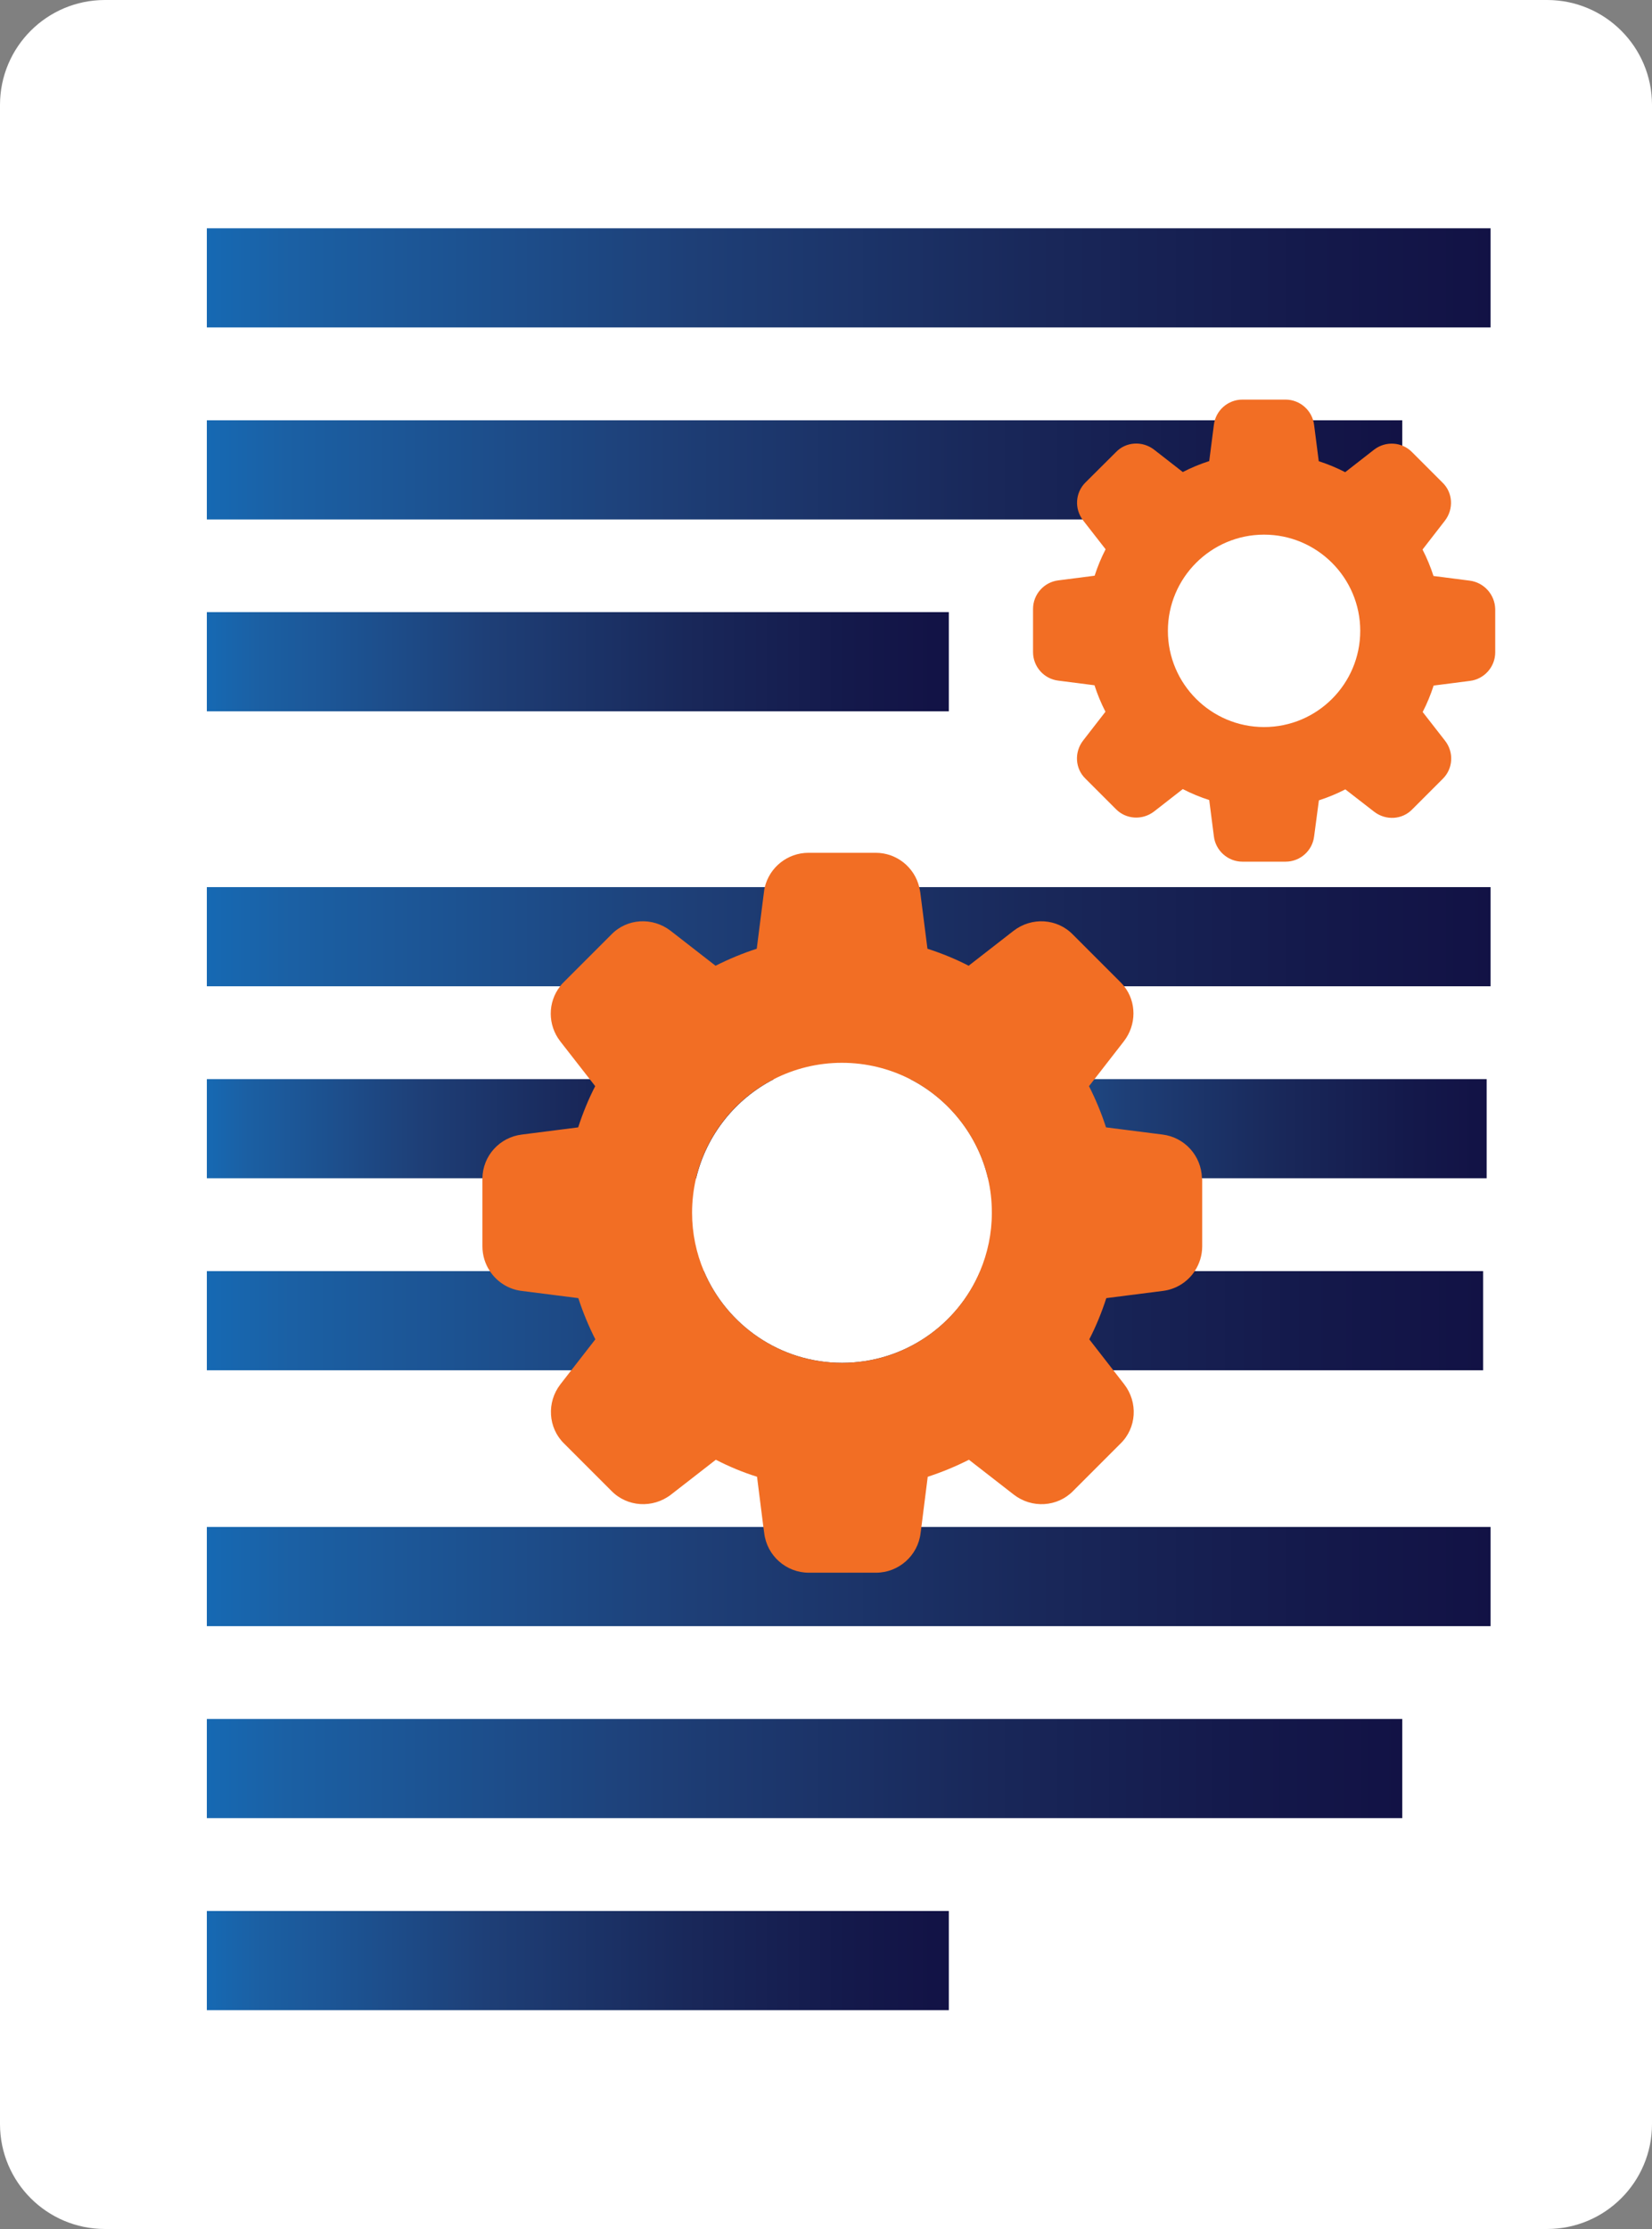 <?xml version="1.0" encoding="utf-8"?>
<!-- Generator: Adobe Illustrator 25.2.0, SVG Export Plug-In . SVG Version: 6.00 Build 0)  -->
<svg version="1.1" id="Layer_1" xmlns="http://www.w3.org/2000/svg" xmlns:xlink="http://www.w3.org/1999/xlink" x="0px" y="0px"
	 viewBox="0 0 1174.9 1584.7" style="enable-background:new 0 0 1174.9 1584.7;" xml:space="preserve">
<rect x="0" y="0" width="1174.9" height="1584.7" fill="#808080" stroke="none"/>
<style type="text/css">
	.st0{fill:#FFFFFF;}
	.st1{fill:url(#SVGID_1_);}
	.st2{fill:url(#SVGID_2_);}
	.st3{fill:url(#SVGID_3_);}
	.st4{fill:url(#SVGID_4_);}
	.st5{fill:url(#SVGID_5_);}
	.st6{fill:url(#SVGID_6_);}
	.st7{fill:url(#SVGID_7_);}
	.st8{fill:url(#SVGID_8_);}
	.st9{fill:url(#SVGID_9_);}
	.st10{fill:url(#SVGID_10_);}
	.st11{fill:#F26E24;}
</style>
<path class="st0" d="M1100.3,1584.7H74.6c-41.2,0-74.6-33.4-74.6-74.6V74.6C0,33.4,33.4,0,74.6,0h1025.7c41.2,0,74.6,33.4,74.6,74.6
	v1435.5C1174.9,1551.3,1141.5,1584.7,1100.3,1584.7z"/>
<g>
	<linearGradient id="SVGID_1_" gradientUnits="userSpaceOnUse" x1="147.098" y1="197.555" x2="1060.058" y2="197.555">
		<stop  offset="0" style="stop-color:#1669B3"/>
		<stop  offset="6.693882e-02" style="stop-color:#1B60A4"/>
		<stop  offset="0.376" style="stop-color:#1E3F77"/>
		<stop  offset="0.646" style="stop-color:#19285A"/>
		<stop  offset="0.863" style="stop-color:#14194B"/>
		<stop  offset="1" style="stop-color:#121245"/>
	</linearGradient>
	<rect x="147.1" y="162.3" class="st1" width="913" height="70.5"/>
	<linearGradient id="SVGID_2_" gradientUnits="userSpaceOnUse" x1="147.098" y1="334.025" x2="997.345" y2="334.025">
		<stop  offset="0" style="stop-color:#1669B3"/>
		<stop  offset="6.693882e-02" style="stop-color:#1B60A4"/>
		<stop  offset="0.376" style="stop-color:#1E3F77"/>
		<stop  offset="0.646" style="stop-color:#19285A"/>
		<stop  offset="0.863" style="stop-color:#14194B"/>
		<stop  offset="1" style="stop-color:#121245"/>
	</linearGradient>
	<rect x="147.1" y="298.8" class="st2" width="850.2" height="70.5"/>
	<linearGradient id="SVGID_3_" gradientUnits="userSpaceOnUse" x1="147.098" y1="470.495" x2="674.791" y2="470.495">
		<stop  offset="0" style="stop-color:#1669B3"/>
		<stop  offset="6.693882e-02" style="stop-color:#1B60A4"/>
		<stop  offset="0.376" style="stop-color:#1E3F77"/>
		<stop  offset="0.646" style="stop-color:#19285A"/>
		<stop  offset="0.863" style="stop-color:#14194B"/>
		<stop  offset="1" style="stop-color:#121245"/>
	</linearGradient>
	<rect x="147.1" y="435.2" class="st3" width="527.7" height="70.5"/>
	<linearGradient id="SVGID_4_" gradientUnits="userSpaceOnUse" x1="147.098" y1="1120.881" x2="1060.058" y2="1120.881">
		<stop  offset="0" style="stop-color:#1669B3"/>
		<stop  offset="6.693882e-02" style="stop-color:#1B60A4"/>
		<stop  offset="0.376" style="stop-color:#1E3F77"/>
		<stop  offset="0.646" style="stop-color:#19285A"/>
		<stop  offset="0.863" style="stop-color:#14194B"/>
		<stop  offset="1" style="stop-color:#121245"/>
	</linearGradient>
	<rect x="147.1" y="1085.6" class="st4" width="913" height="70.5"/>
	<linearGradient id="SVGID_5_" gradientUnits="userSpaceOnUse" x1="147.098" y1="1257.351" x2="997.345" y2="1257.351">
		<stop  offset="0" style="stop-color:#1669B3"/>
		<stop  offset="6.693882e-02" style="stop-color:#1B60A4"/>
		<stop  offset="0.376" style="stop-color:#1E3F77"/>
		<stop  offset="0.646" style="stop-color:#19285A"/>
		<stop  offset="0.863" style="stop-color:#14194B"/>
		<stop  offset="1" style="stop-color:#121245"/>
	</linearGradient>
	<rect x="147.1" y="1222.1" class="st5" width="850.2" height="70.5"/>
	<linearGradient id="SVGID_6_" gradientUnits="userSpaceOnUse" x1="147.098" y1="1393.821" x2="674.791" y2="1393.821">
		<stop  offset="0" style="stop-color:#1669B3"/>
		<stop  offset="6.693882e-02" style="stop-color:#1B60A4"/>
		<stop  offset="0.376" style="stop-color:#1E3F77"/>
		<stop  offset="0.646" style="stop-color:#19285A"/>
		<stop  offset="0.863" style="stop-color:#14194B"/>
		<stop  offset="1" style="stop-color:#121245"/>
	</linearGradient>
	<rect x="147.1" y="1358.6" class="st6" width="527.7" height="70.5"/>
	<linearGradient id="SVGID_7_" gradientUnits="userSpaceOnUse" x1="147.098" y1="665.98" x2="1060.058" y2="665.98">
		<stop  offset="0" style="stop-color:#1669B3"/>
		<stop  offset="6.693882e-02" style="stop-color:#1B60A4"/>
		<stop  offset="0.376" style="stop-color:#1E3F77"/>
		<stop  offset="0.646" style="stop-color:#19285A"/>
		<stop  offset="0.863" style="stop-color:#14194B"/>
		<stop  offset="1" style="stop-color:#121245"/>
	</linearGradient>
	<rect x="147.1" y="630.7" class="st7" width="913" height="70.5"/>
	<linearGradient id="SVGID_8_" gradientUnits="userSpaceOnUse" x1="147.098" y1="802.445" x2="550.458" y2="802.445">
		<stop  offset="0" style="stop-color:#1669B3"/>
		<stop  offset="6.693882e-02" style="stop-color:#1B60A4"/>
		<stop  offset="0.376" style="stop-color:#1E3F77"/>
		<stop  offset="0.646" style="stop-color:#19285A"/>
		<stop  offset="0.863" style="stop-color:#14194B"/>
		<stop  offset="1" style="stop-color:#121245"/>
	</linearGradient>
	<path class="st8" d="M550.5,767.2c-27.5,14.1-48.1,39.8-55.4,70.5H147.1v-70.5H550.5z"/>
	<linearGradient id="SVGID_9_" gradientUnits="userSpaceOnUse" x1="647.288" y1="802.445" x2="1057.348" y2="802.445">
		<stop  offset="0" style="stop-color:#1669B3"/>
		<stop  offset="6.693882e-02" style="stop-color:#1B60A4"/>
		<stop  offset="0.376" style="stop-color:#1E3F77"/>
		<stop  offset="0.646" style="stop-color:#19285A"/>
		<stop  offset="0.863" style="stop-color:#14194B"/>
		<stop  offset="1" style="stop-color:#121245"/>
	</linearGradient>
	<path class="st9" d="M1057.3,767.2v70.5H702.7c-7.3-30.8-27.9-56.5-55.4-70.5H1057.3z"/>
	<linearGradient id="SVGID_10_" gradientUnits="userSpaceOnUse" x1="147.098" y1="938.92" x2="1054.788" y2="938.92">
		<stop  offset="0" style="stop-color:#1669B3"/>
		<stop  offset="6.693882e-02" style="stop-color:#1B60A4"/>
		<stop  offset="0.376" style="stop-color:#1E3F77"/>
		<stop  offset="0.646" style="stop-color:#19285A"/>
		<stop  offset="0.863" style="stop-color:#14194B"/>
		<stop  offset="1" style="stop-color:#121245"/>
	</linearGradient>
	<path class="st10" d="M1054.8,903.7v70.5H147.1v-70.5h353.5c16.2,38.3,54.2,65.2,98.3,65.2c44.1,0,82.1-26.9,98.3-65.2H1054.8z"/>
</g>
<path class="st11" d="M854.8,837.7c-0.3-15.9-12.3-29.2-28.1-31.1l-40.1-5.1c-3.3-10.2-7.4-20-12.1-29.3l3.9-5l20.9-26.9
	c9.1-11.8,9-27.9,0.2-39.1c-0.9-1.1-1.8-2.1-2.8-3.1l-33.6-33.6c-11.2-11.6-29.4-12.7-42.3-2.7l-31.9,24.8
	c-9.3-4.8-19.1-8.8-29.3-12.1l-5.1-40c-0.2-1.2-0.4-2.5-0.7-3.7c-3.4-14.2-16.1-24.5-31-24.5H575c-14.9,0-27.7,10.3-31.1,24.5
	c-0.3,1.2-0.5,2.4-0.6,3.6l-5.1,40.1c-10.2,3.3-20,7.4-29.3,12.1L477,661.8c-12.9-10-31.1-8.9-42.2,2.6L401.2,698
	c-1.1,1-2.1,2.1-2.9,3.3c-8.8,11.3-8.9,27.4,0.2,39.1l20.9,26.8l3.9,5c-4.8,9.3-8.8,19.1-12.1,29.3l-40,5.1
	c-15.9,1.9-27.9,15.2-28.1,31.1c0,0.2,0,0.4,0,0.6v47.8c0,6.4,1.9,12.5,5.3,17.6c5,7.6,13.2,13,22.8,14.1l40.1,5.1
	c3.3,10.2,7.4,20,12.1,29.3l-17.1,22l-7.7,9.9c-10,12.9-8.8,31.1,2.6,42.2l33.6,33.6c11.2,11.5,29.4,12.7,42.4,2.7l31.9-24.8
	c9.3,4.8,19.1,8.9,29.3,12.1l4.5,35.6l0.6,4.4c1.9,16.1,15.6,28.2,31.7,28.2h47.8c16.1,0,29.8-12.1,31.7-28.1l0.6-4.5l4.5-35.6
	c10.2-3.3,20-7.4,29.3-12.1l31.9,24.8c12.9,10,31.1,8.8,42.2-2.6l33.6-33.6c11.6-11.2,12.7-29.4,2.7-42.3l-7.7-9.9l-17.1-22
	c4.8-9.3,8.8-19.1,12.1-29.3l40-5.1c9.6-1.1,17.9-6.5,22.9-14.1c3.3-5.1,5.3-11.1,5.3-17.6v-47.8
	C854.9,838.1,854.9,837.9,854.8,837.7z M598.9,968.9c-44.1,0-82.1-26.9-98.3-65.2c-5.4-12.8-8.4-26.8-8.4-41.5
	c0-8.4,1-16.6,2.8-24.5c7.3-30.8,27.9-56.5,55.4-70.5c14.5-7.4,31-11.6,48.4-11.6c17.4,0,33.9,4.2,48.4,11.6
	c27.5,14.1,48.1,39.8,55.4,70.5c1.9,7.9,2.8,16.1,2.8,24.5c0,14.7-3,28.7-8.4,41.5C680.9,942,643,968.9,598.9,968.9z"/>
<path class="st11" d="M1045.2,412.8l-25.7-3.3c-2.1-6.5-4.7-12.8-7.8-18.8l15.9-20.5c6.4-8.3,5.7-20-1.7-27.1l-21.6-21.6
	c-7.2-7.4-18.9-8.2-27.2-1.7l-20.4,15.9c-6-3.1-12.3-5.7-18.8-7.8l-3.3-25.7c-1.2-10.3-10-18.1-20.3-18.1h-30.7
	c-10.4,0-19.1,7.8-20.3,18l-3.3,25.7c-6.5,2.1-12.8,4.7-18.8,7.8l-20.4-15.9c-8.3-6.4-20-5.7-27.1,1.7l-21.6,21.5
	c-7.4,7.2-8.2,18.9-1.7,27.2l15.9,20.4c-3.1,6-5.7,12.3-7.8,18.8l-25.7,3.3c-10.3,1.2-18.1,10-18.1,20.3v30.7
	c0,10.4,7.8,19.1,18,20.3l25.7,3.3c2.1,6.5,4.7,12.8,7.8,18.8l-15.9,20.5c-6.4,8.3-5.7,20,1.7,27.1l21.6,21.6
	c7.2,7.4,18.9,8.1,27.2,1.7l20.4-15.9c6,3.1,12.3,5.7,18.8,7.8l3.3,25.7c1.2,10.3,10,18.1,20.3,18.1h30.7c10.4,0,19.1-7.8,20.3-18
	L938,569c6.5-2.1,12.8-4.7,18.8-7.8l20.5,15.9c8.3,6.4,20,5.7,27.1-1.7l21.6-21.6c7.4-7.2,8.2-18.9,1.7-27.2l-15.9-20.4
	c3.1-6,5.7-12.3,7.8-18.8l25.7-3.3c10.3-1.2,18.1-10,18.1-20.3v-30.7C1063.2,422.8,1055.5,414.1,1045.2,412.8L1045.2,412.8z
	 M899,516.9c-37.7,0-68.4-30.7-68.4-68.4s30.7-68.4,68.4-68.4s68.4,30.7,68.4,68.4S936.8,516.9,899,516.9L899,516.9z"/>
</svg>
